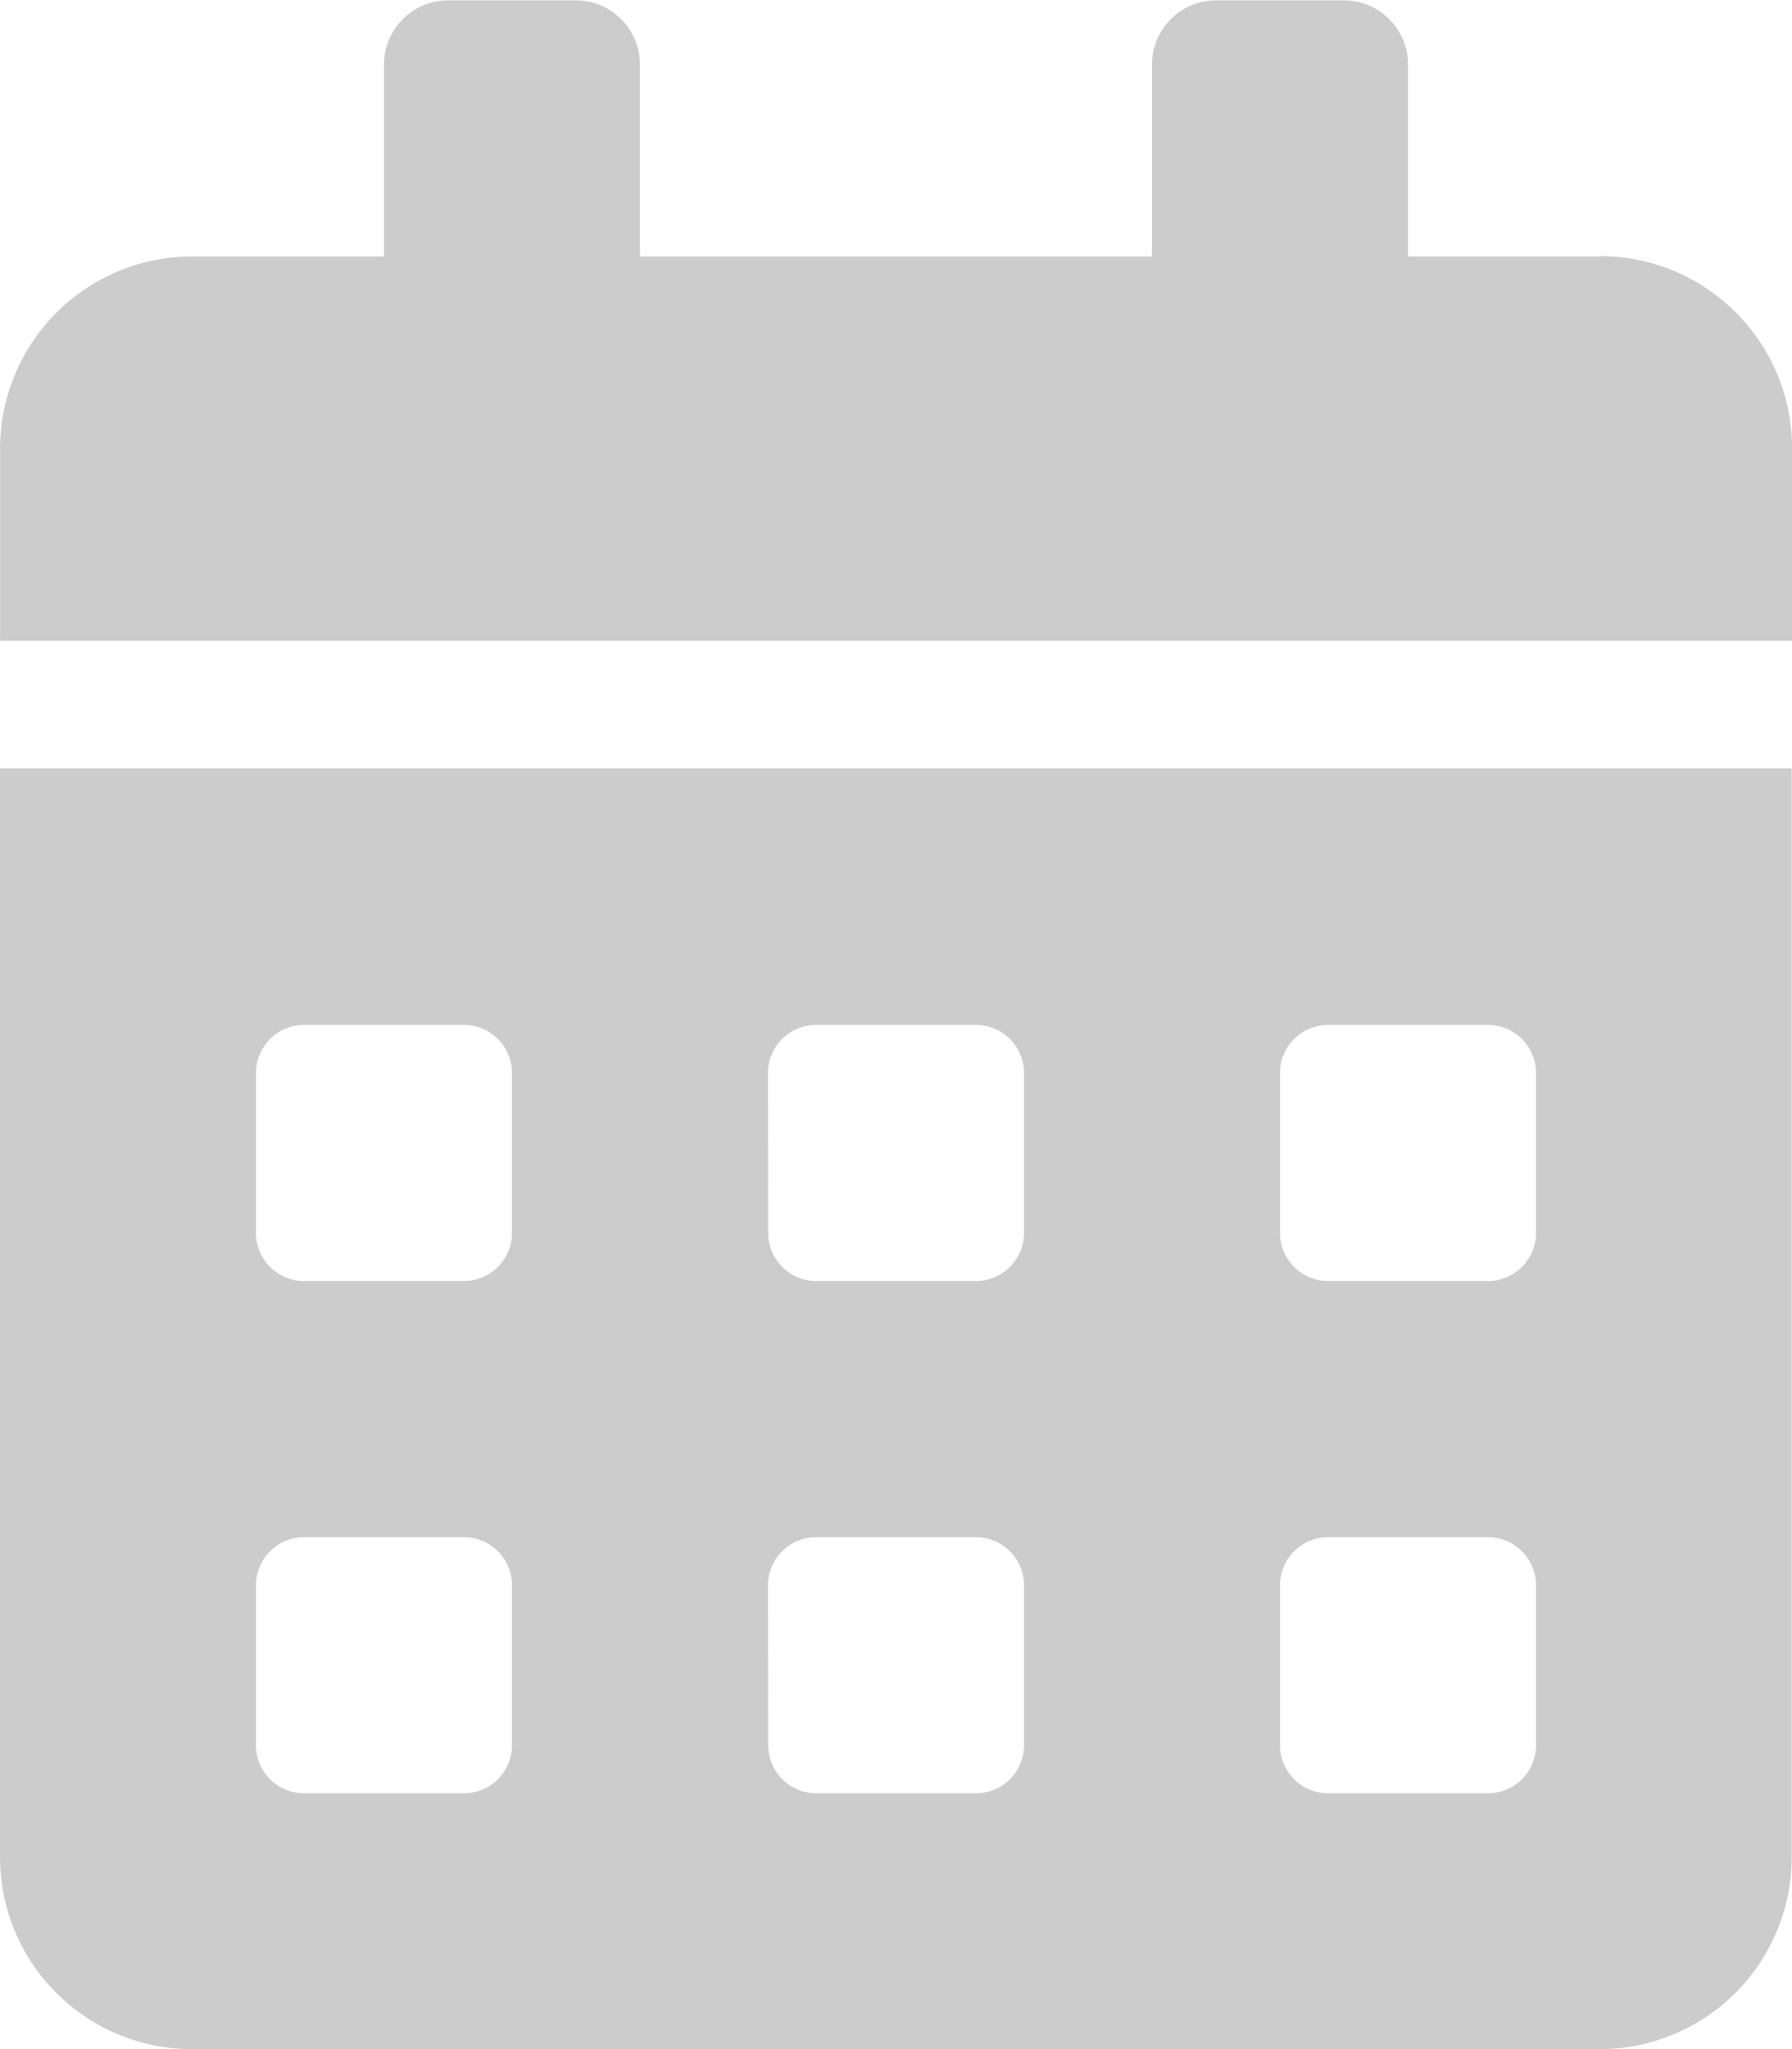 <svg xmlns="http://www.w3.org/2000/svg" width="25.84" height="29.532" viewBox="0 0 25.84 29.532">
  <path id="Path_109" data-name="Path 109" d="M1346.631,689.763a2.769,2.769,0,0,0,2.768,2.769h20.3a2.769,2.769,0,0,0,2.768-2.769V674.074h-25.84Zm18.457-11.3a.694.694,0,0,1,.692-.692h2.307a.694.694,0,0,1,.693.692v2.307a.694.694,0,0,1-.693.692h-2.307a.694.694,0,0,1-.692-.692Zm0,7.383a.694.694,0,0,1,.692-.692h2.307a.694.694,0,0,1,.693.692v2.307a.694.694,0,0,1-.693.692h-2.307a.694.694,0,0,1-.692-.692Zm-7.383-7.383a.694.694,0,0,1,.692-.692h2.308a.694.694,0,0,1,.692.692v2.307a.694.694,0,0,1-.692.692H1358.4a.694.694,0,0,1-.692-.692Zm0,7.383a.694.694,0,0,1,.692-.692h2.308a.694.694,0,0,1,.692.692v2.307a.694.694,0,0,1-.692.692H1358.4a.694.694,0,0,1-.692-.692Zm-7.383-7.383a.694.694,0,0,1,.692-.692h2.308a.694.694,0,0,1,.692.692v2.307a.694.694,0,0,1-.692.692h-2.308a.694.694,0,0,1-.692-.692Zm0,7.383a.694.694,0,0,1,.692-.692h2.308a.694.694,0,0,1,.692.692v2.307a.694.694,0,0,1-.692.692h-2.308a.694.694,0,0,1-.692-.692Zm19.381-19.15h-2.769v-2.768a.925.925,0,0,0-.923-.923h-1.846a.926.926,0,0,0-.923.923v2.768h-7.383v-2.768a.925.925,0,0,0-.922-.923h-1.846a.925.925,0,0,0-.923.923v2.768H1349.4a2.77,2.77,0,0,0-2.768,2.769v2.769h25.84V669.46A2.77,2.77,0,0,0,1369.7,666.691Z" transform="translate(-1346.631 -663)" fill="#ccc"/>
</svg>
